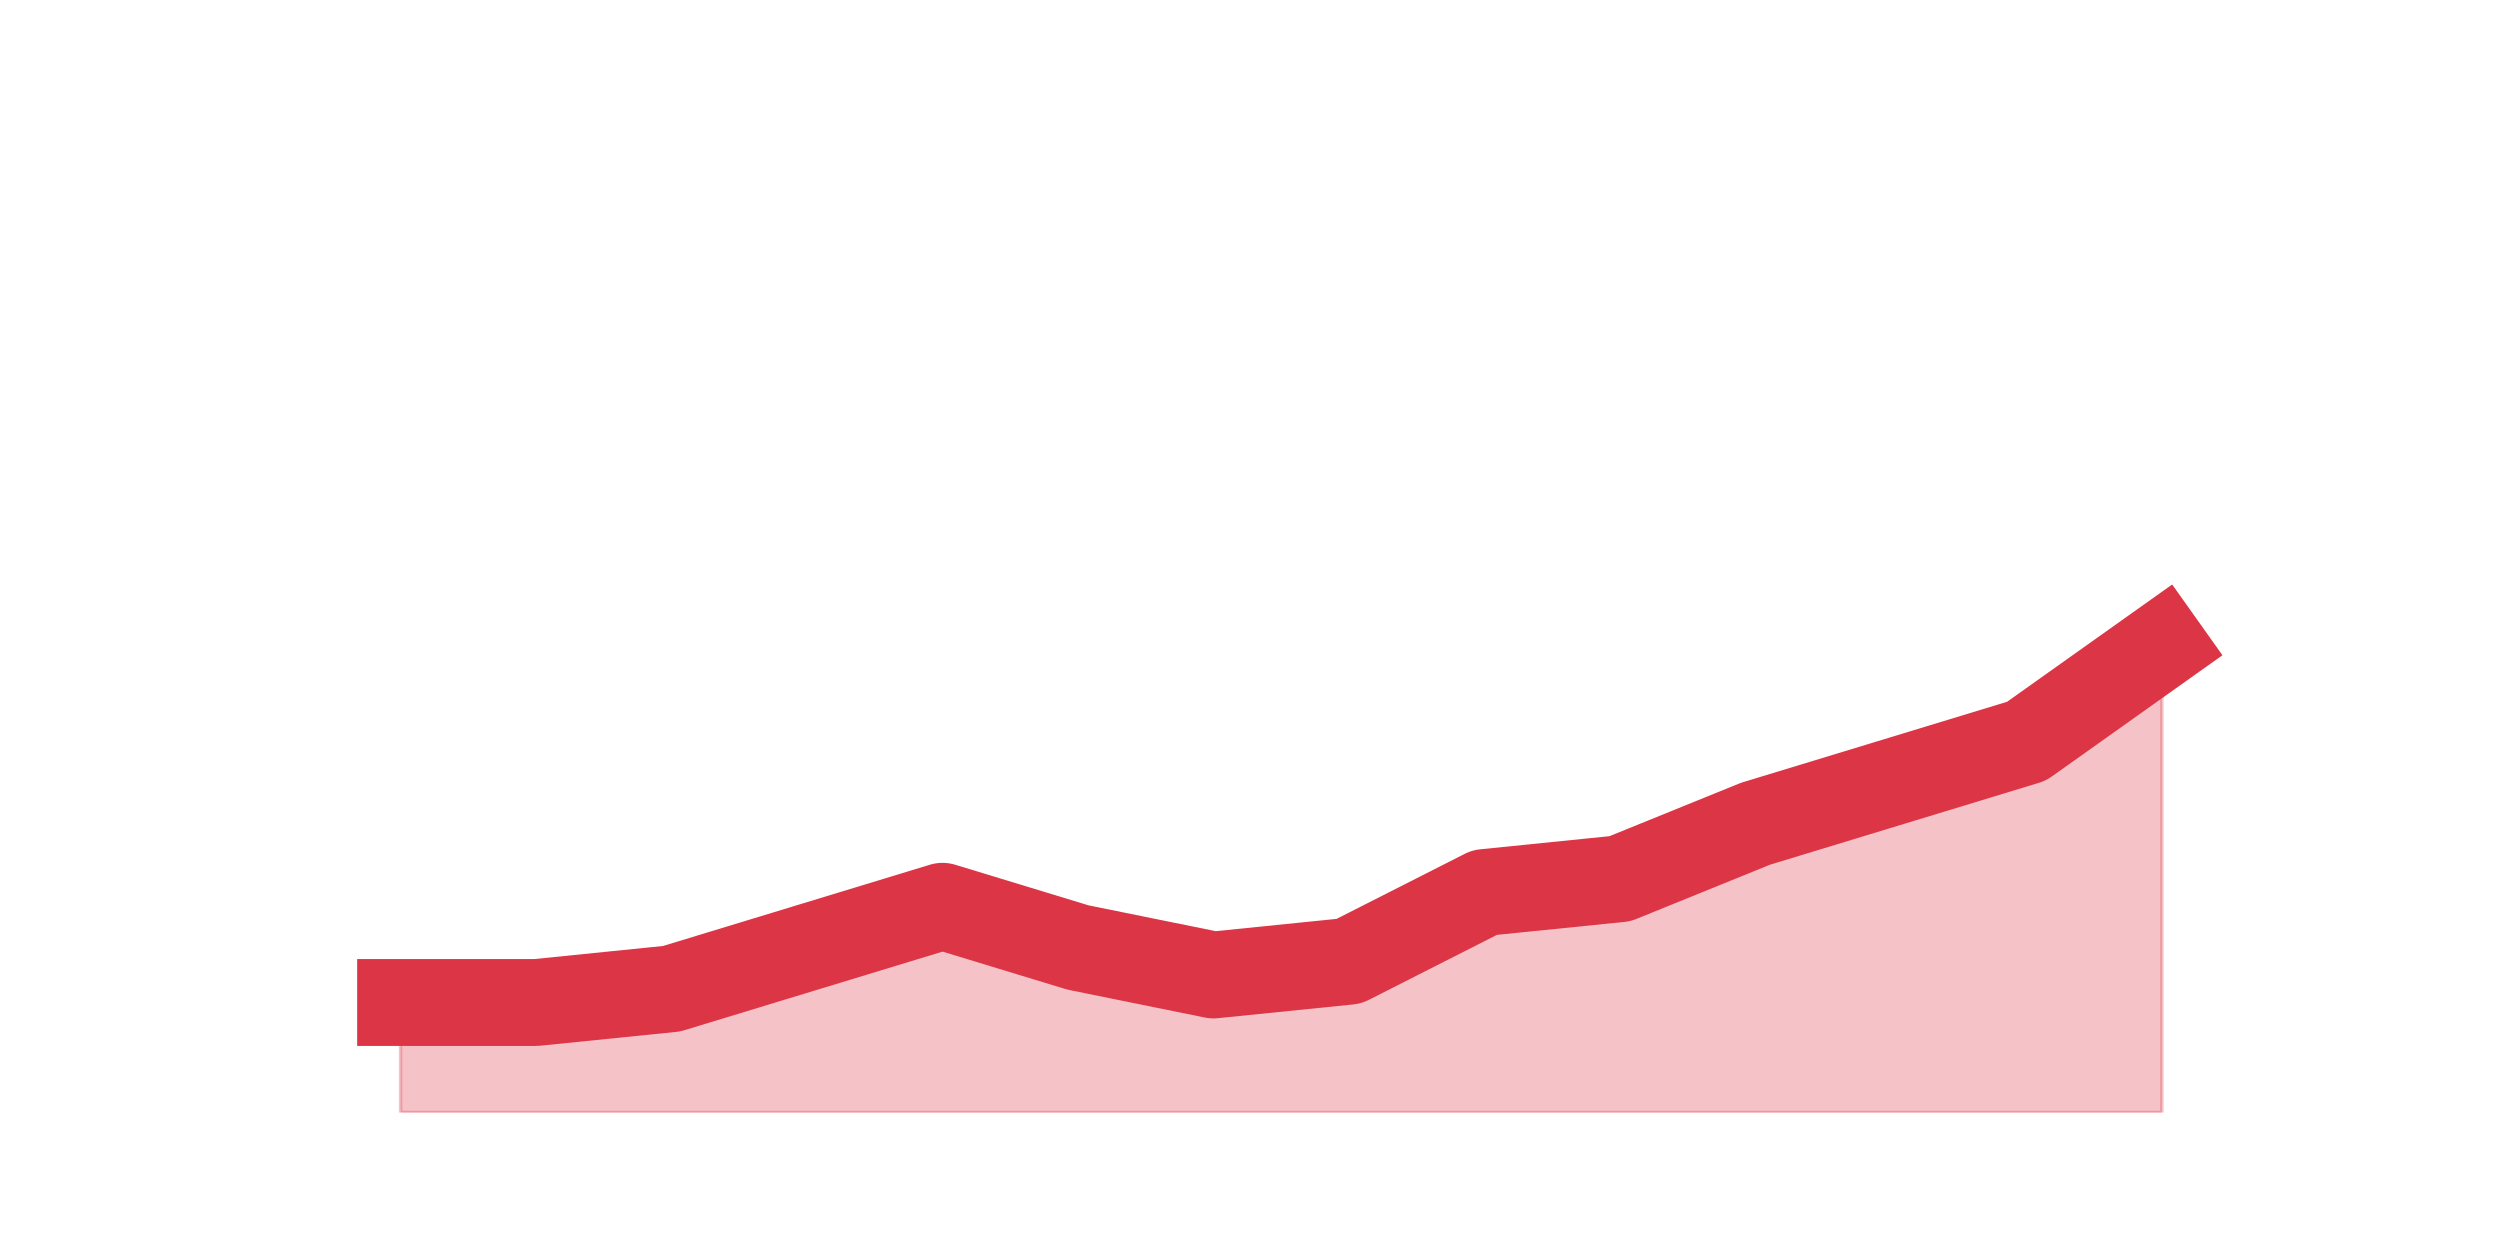 <?xml version="1.0" encoding="utf-8" standalone="no"?>
<!DOCTYPE svg PUBLIC "-//W3C//DTD SVG 1.1//EN"
  "http://www.w3.org/Graphics/SVG/1.1/DTD/svg11.dtd">
<svg height="360pt" version="1.1" viewBox="0 0 720 360" width="720pt" xmlns="http://www.w3.org/2000/svg" xmlns:xlink="http://www.w3.org/1999/xlink">
 <defs>
  <style type="text/css">*{stroke-linecap:butt;stroke-linejoin:round;}</style>
 </defs>
 <g id="figure_1">
  <g id="patch_1">
   <path d="M 0 360 
L 720 360 
L 720 0 
L 0 0 
z
" style="fill:none;"/>
  </g>
  <g id="axes_1">
   <g id="matplotlib.axis_1"/>
   <g id="matplotlib.axis_2"/>
   <g id="PolyCollection_1">
    <defs>
     <path d="M 115.364 -71.28 
L 115.364 -39.6 
L 154.385 -39.6 
L 193.406 -39.6 
L 232.427 -39.6 
L 271.448 -39.6 
L 310.469 -39.6 
L 349.49 -39.6 
L 388.51 -39.6 
L 427.531 -39.6 
L 466.552 -39.6 
L 505.573 -39.6 
L 544.594 -39.6 
L 583.615 -39.6 
L 622.636 -39.6 
L 622.636 -174.24 
L 622.636 -174.24 
L 583.615 -146.52 
L 544.594 -134.64 
L 505.573 -122.76 
L 466.552 -106.92 
L 427.531 -102.96 
L 388.51 -83.16 
L 349.49 -79.2 
L 310.469 -87.12 
L 271.448 -99 
L 232.427 -87.12 
L 193.406 -75.24 
L 154.385 -71.28 
L 115.364 -71.28 
z
" id="m1a56bea002" style="stroke:#dc3545;stroke-opacity:0.3;"/>
    </defs>
    <g clip-path="url(#p41d0e6e0ae)">
     <use style="fill:#dc3545;fill-opacity:0.3;stroke:#dc3545;stroke-opacity:0.3;" x="0" xlink:href="#m1a56bea002" y="360"/>
    </g>
   </g>
   <g id="line2d_1">
    <path clip-path="url(#p41d0e6e0ae)" d="M 115.364 288.72 
L 154.385 288.72 
L 193.406 284.76 
L 232.427 272.88 
L 271.448 261 
L 310.469 272.88 
L 349.49 280.8 
L 388.51 276.84 
L 427.531 257.04 
L 466.552 253.08 
L 505.573 237.24 
L 544.594 225.36 
L 583.615 213.48 
L 622.636 185.76 
" style="fill:none;stroke:#dc3545;stroke-linecap:square;stroke-width:25;"/>
   </g>
  </g>
 </g>
 <defs>
  <clipPath id="p41d0e6e0ae">
   <rect height="277.2" width="558" x="90" y="43.2"/>
  </clipPath>
 </defs>
</svg>
